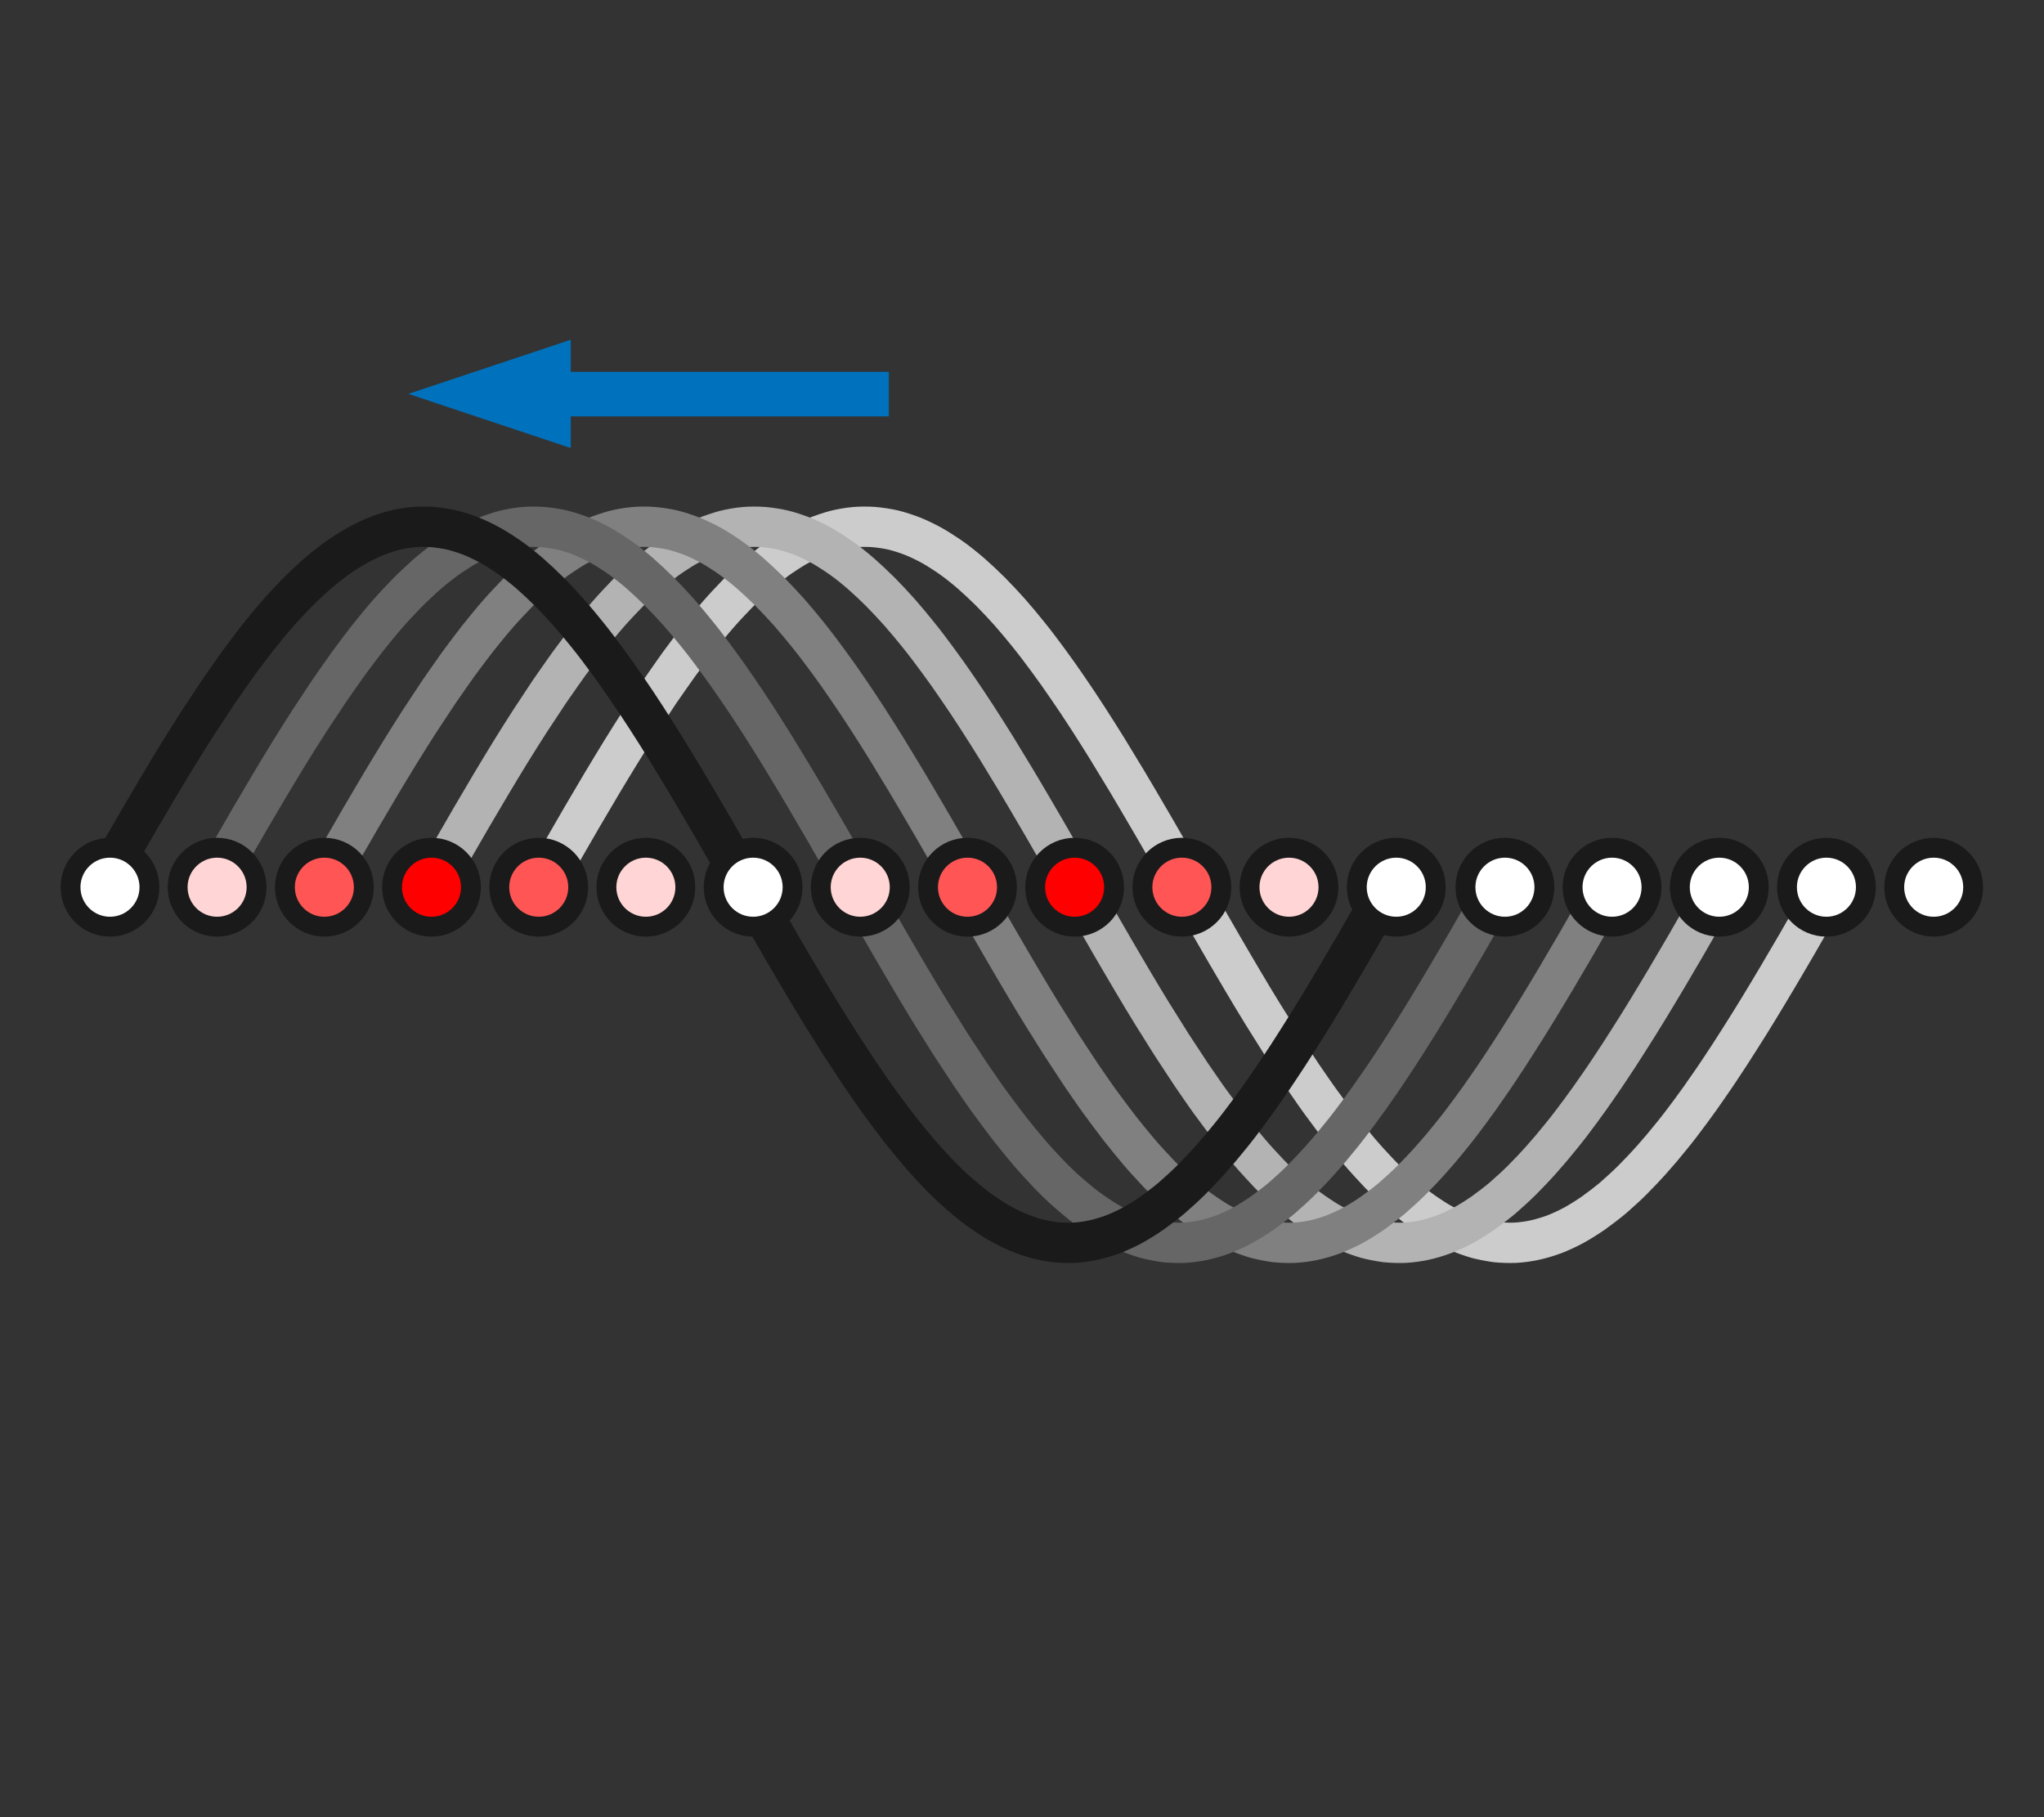 <?xml version="1.0" encoding="UTF-8" standalone="no"?>
<!-- Created with Inkscape (http://www.inkscape.org/) -->

<svg
   xmlns:dc="http://purl.org/dc/elements/1.1/"
   xmlns:cc="http://creativecommons.org/ns#"
   xmlns:rdf="http://www.w3.org/1999/02/22-rdf-syntax-ns#"
   xmlns:svg="http://www.w3.org/2000/svg"
   xmlns="http://www.w3.org/2000/svg"
   xmlns:sodipodi="http://sodipodi.sourceforge.net/DTD/sodipodi-0.dtd"
   xmlns:inkscape="http://www.inkscape.org/namespaces/inkscape"
   width="18.345mm"
   height="16.306mm"
   viewBox="0 0 18.345 16.306"
   version="1.1"
   id="svg8"
   inkscape:version="0.92.3 (2405546, 2018-03-11)"
   sodipodi:docname="shift-inv.svg">
  <rect x="0" y="0" width="18.345" height="16.306" fill="#333333" stroke="none"/>
  <defs
     id="defs2">
    <inkscape:perspective
       sodipodi:type="inkscape:persp3d"
       inkscape:vp_x="0 : 8.152941 : 1"
       inkscape:vp_y="0 : 1000 : 0"
       inkscape:vp_z="18.345377 : 8.152941 : 1"
       inkscape:persp3d-origin="9.1726885 : 5.435294 : 1"
       id="perspective893" />
    <marker
       inkscape:stockid="Arrow2Send"
       orient="auto"
       refY="0.0"
       refX="0.0"
       id="Arrow2Send"
       style="overflow:visible;"
       inkscape:isstock="true">
      <path
         id="path10143"
         style="fill-rule:evenodd;stroke-width:0.625;stroke-linejoin:round;stroke:#000000;stroke-opacity:1;fill:#000000;fill-opacity:1"
         d="M 8.719,4.034 L -2.207,0.016 L 8.719,-4.002 C 6.973,-1.63 6.983,1.616 8.719,4.034 z "
         transform="scale(0.3) rotate(180) translate(-2.3,0)" />
    </marker>
    <marker
       inkscape:stockid="Arrow1Send"
       orient="auto"
       refY="0.0"
       refX="0.0"
       id="marker17285"
       style="overflow:visible;"
       inkscape:isstock="true">
      <path
         id="path17283"
         d="M 0.0,0.0 L 5.0,-5.0 L -12.5,0.0 L 5.0,5.0 L 0.0,0.0 z "
         style="fill-rule:evenodd;stroke:#000000;stroke-width:1pt;stroke-opacity:1;fill:#000000;fill-opacity:1"
         transform="scale(0.2) rotate(180) translate(6,0)" />
    </marker>
    <marker
       inkscape:stockid="Arrow1Send"
       orient="auto"
       refY="0.0"
       refX="0.0"
       id="Arrow1Send"
       style="overflow:visible;"
       inkscape:isstock="true">
      <path
         id="path10125"
         d="M 0.0,0.0 L 5.0,-5.0 L -12.5,0.0 L 5.0,5.0 L 0.0,0.0 z "
         style="fill-rule:evenodd;stroke:#000000;stroke-width:1pt;stroke-opacity:1;fill:#000000;fill-opacity:1"
         transform="scale(0.2) rotate(180) translate(6,0)" />
    </marker>
    <marker
       inkscape:stockid="Arrow2Sstart"
       orient="auto"
       refY="0.0"
       refX="0.0"
       id="Arrow2Sstart"
       style="overflow:visible"
       inkscape:isstock="true">
      <path
         id="path10140"
         style="fill-rule:evenodd;stroke-width:0.625;stroke-linejoin:round;stroke:#000000;stroke-opacity:1;fill:#000000;fill-opacity:1"
         d="M 8.719,4.034 L -2.207,0.016 L 8.719,-4.002 C 6.973,-1.63 6.983,1.616 8.719,4.034 z "
         transform="scale(0.3) translate(-2.3,0)" />
    </marker>
  </defs>
  <sodipodi:namedview
     id="base"
     pagecolor="#ffffff"
     bordercolor="#666666"
     borderopacity="1.0"
     inkscape:pageopacity="0.0"
     inkscape:pageshadow="2"
     inkscape:zoom="15.999999"
     inkscape:cx="48.684882"
     inkscape:cy="34.586623"
     inkscape:document-units="mm"
     inkscape:current-layer="g1064"
     showgrid="false"
     fit-margin-top="2"
     fit-margin-left="2"
     fit-margin-right="2"
     fit-margin-bottom="2"
     inkscape:window-width="3200"
     inkscape:window-height="1645"
     inkscape:window-x="0"
     inkscape:window-y="41"
     inkscape:window-maximized="1" />
  <g
     inkscape:label="Layer 1"
     inkscape:groupmode="layer"
     id="layer1"
     transform="translate(-53.45,-76.186)">
    <g
       id="g17167"
       transform="translate(-0.562,0.198)">
      <g
         id="g1064"
         transform="matrix(1.265,0,0,1.265,-16.505,-22.814)">
        <path
           sodipodi:nodetypes="cccccccccccccccccccccccccccccccccccccccccccccccccccccccccccccccccccc"
           inkscape:connector-curvature="0"
           style="fill:none;stroke:#cccccc;stroke-width:0.286;stroke-linecap:butt;stroke-linejoin:miter;stroke-miterlimit:10;stroke-dasharray:none;stroke-dashoffset:0;stroke-opacity:1"
           d="m 59.597,84.381 c 0,0 0.1,-0.174 0.138,-0.24 0.039,-0.066 0.099,-0.173 0.138,-0.239 0.039,-0.066 0.1,-0.17 0.138,-0.234 0.038,-0.064 0.1,-0.166 0.138,-0.228 0.038,-0.062 0.1,-0.16 0.138,-0.219 0.039,-0.059 0.1,-0.152 0.138,-0.209 0.039,-0.056 0.1,-0.144 0.138,-0.197 0.039,-0.053 0.1,-0.134 0.138,-0.183 0.039,-0.048 0.099,-0.123 0.138,-0.167 0.038,-0.044 0.1,-0.11 0.138,-0.149 0.038,-0.039 0.1,-0.097 0.138,-0.131 0.038,-0.034 0.1,-0.083 0.138,-0.111 0.039,-0.028 0.1,-0.068 0.138,-0.09 0.039,-0.022 0.1,-0.053 0.138,-0.069 0.039,-0.016 0.1,-0.037 0.138,-0.047 0.038,-0.01 0.099,-0.021 0.138,-0.024 0.038,-0.004 0.1,-0.004 0.138,-0.001 0.038,0.003 0.1,0.012 0.138,0.021 0.039,0.009 0.1,0.029 0.138,0.044 0.039,0.015 0.1,0.045 0.138,0.066 0.039,0.022 0.1,0.061 0.138,0.088 0.039,0.027 0.1,0.076 0.138,0.109 0.038,0.033 0.099,0.09 0.138,0.129 0.038,0.038 0.1,0.104 0.138,0.147 0.038,0.043 0.1,0.117 0.138,0.165 0.039,0.048 0.1,0.129 0.138,0.181 0.039,0.052 0.1,0.139 0.138,0.195 0.039,0.056 0.1,0.148 0.138,0.207 0.038,0.059 0.1,0.156 0.138,0.218 0.038,0.062 0.099,0.163 0.138,0.227 0.038,0.064 0.1,0.168 0.138,0.234 0.039,0.065 0.1,0.172 0.138,0.238 0.039,0.066 0.1,0.174 0.138,0.24 0.039,0.067 0.1,0.174 0.138,0.241 0.039,0.067 0.1,0.173 0.138,0.239 0.038,0.066 0.1,0.17 0.138,0.235 0.038,0.064 0.099,0.167 0.138,0.229 0.039,0.062 0.1,0.16 0.138,0.22 0.039,0.06 0.1,0.153 0.138,0.21 0.039,0.056 0.099,0.145 0.138,0.198 0.039,0.053 0.1,0.135 0.138,0.184 0.038,0.049 0.1,0.124 0.138,0.169 0.038,0.045 0.1,0.112 0.138,0.152 0.038,0.04 0.099,0.099 0.138,0.133 0.039,0.034 0.1,0.085 0.138,0.113 0.039,0.029 0.1,0.07 0.138,0.093 0.039,0.023 0.099,0.055 0.138,0.071 0.039,0.017 0.1,0.039 0.138,0.05 0.038,0.01 0.1,0.022 0.138,0.027 0.038,0.004 0.1,0.006 0.138,0.004 0.039,-0.002 0.1,-0.01 0.138,-0.019 0.039,-0.008 0.1,-0.027 0.138,-0.041 0.039,-0.015 0.1,-0.043 0.138,-0.064 0.039,-0.021 0.099,-0.059 0.138,-0.086 0.038,-0.027 0.1,-0.074 0.138,-0.106 0.038,-0.033 0.1,-0.089 0.138,-0.127 0.038,-0.038 0.1,-0.103 0.138,-0.146 0.039,-0.043 0.1,-0.115 0.138,-0.163 0.039,-0.047 0.1,-0.127 0.138,-0.179 0.039,-0.052 0.1,-0.138 0.138,-0.194 0.039,-0.055 0.099,-0.147 0.138,-0.206 0.038,-0.059 0.1,-0.156 0.138,-0.217 0.038,-0.061 0.1,-0.162 0.138,-0.226 0.039,-0.064 0.1,-0.168 0.138,-0.233 0.039,-0.065 0.1,-0.171 0.138,-0.238 0.039,-0.066 0.1,-0.173 0.138,-0.24 0.039,-0.067 0.1,-0.174 0.138,-0.241"
           id="path4443" />
        <path
           sodipodi:nodetypes="cccccccccccccccccccccccccccccccccccccccccccccccccccccccccccccccccccc"
           inkscape:connector-curvature="0"
           style="fill:none;stroke:#b3b3b3;stroke-width:0.286;stroke-linecap:butt;stroke-linejoin:miter;stroke-miterlimit:10;stroke-dasharray:none;stroke-dashoffset:0;stroke-opacity:1"
           d="m 58.814,84.381 c 0,0 0.1,-0.174 0.138,-0.24 0.039,-0.066 0.099,-0.173 0.138,-0.239 0.039,-0.066 0.1,-0.17 0.138,-0.234 0.038,-0.064 0.1,-0.166 0.138,-0.228 0.038,-0.062 0.1,-0.16 0.138,-0.219 0.039,-0.059 0.1,-0.152 0.138,-0.209 0.039,-0.056 0.1,-0.144 0.138,-0.197 0.039,-0.053 0.1,-0.134 0.138,-0.183 0.039,-0.048 0.099,-0.123 0.138,-0.167 0.038,-0.044 0.1,-0.11 0.138,-0.149 0.038,-0.039 0.1,-0.097 0.138,-0.131 0.038,-0.034 0.1,-0.083 0.138,-0.111 0.039,-0.028 0.1,-0.068 0.138,-0.09 0.039,-0.022 0.1,-0.053 0.138,-0.069 0.039,-0.016 0.1,-0.037 0.138,-0.047 0.038,-0.01 0.099,-0.021 0.138,-0.024 0.038,-0.004 0.1,-0.004 0.138,-0.001 0.038,0.003 0.1,0.012 0.138,0.021 0.039,0.009 0.1,0.029 0.138,0.044 0.039,0.015 0.1,0.045 0.138,0.066 0.039,0.022 0.1,0.061 0.138,0.088 0.039,0.027 0.1,0.076 0.138,0.109 0.038,0.033 0.099,0.09 0.138,0.129 0.038,0.038 0.1,0.104 0.138,0.147 0.038,0.043 0.1,0.117 0.138,0.165 0.039,0.048 0.1,0.129 0.138,0.181 0.039,0.052 0.1,0.139 0.138,0.195 0.039,0.056 0.1,0.148 0.138,0.207 0.038,0.059 0.1,0.156 0.138,0.218 0.038,0.062 0.099,0.163 0.138,0.227 0.038,0.064 0.1,0.168 0.138,0.234 0.039,0.065 0.1,0.172 0.138,0.238 0.039,0.066 0.1,0.174 0.138,0.24 0.039,0.067 0.1,0.174 0.138,0.241 0.039,0.067 0.1,0.173 0.138,0.239 0.038,0.066 0.1,0.17 0.138,0.235 0.038,0.064 0.099,0.167 0.138,0.229 0.039,0.062 0.1,0.16 0.138,0.22 0.039,0.06 0.1,0.153 0.138,0.21 0.039,0.056 0.099,0.145 0.138,0.198 0.039,0.053 0.1,0.135 0.138,0.184 0.038,0.049 0.1,0.124 0.138,0.169 0.038,0.045 0.1,0.112 0.138,0.152 0.038,0.04 0.099,0.099 0.138,0.133 0.039,0.034 0.1,0.085 0.138,0.113 0.039,0.029 0.1,0.07 0.138,0.093 0.039,0.023 0.099,0.055 0.138,0.071 0.039,0.017 0.1,0.039 0.138,0.05 0.038,0.01 0.1,0.022 0.138,0.027 0.038,0.004 0.1,0.006 0.138,0.004 0.039,-0.002 0.1,-0.01 0.138,-0.019 0.039,-0.008 0.1,-0.027 0.138,-0.041 0.039,-0.015 0.1,-0.043 0.138,-0.064 0.039,-0.021 0.099,-0.059 0.138,-0.086 0.038,-0.027 0.1,-0.074 0.138,-0.106 0.038,-0.033 0.1,-0.089 0.138,-0.127 0.038,-0.038 0.1,-0.103 0.138,-0.146 0.039,-0.043 0.1,-0.115 0.138,-0.163 0.039,-0.047 0.1,-0.127 0.138,-0.179 0.039,-0.052 0.1,-0.138 0.138,-0.194 0.039,-0.055 0.099,-0.147 0.138,-0.206 0.038,-0.059 0.1,-0.156 0.138,-0.217 0.038,-0.061 0.1,-0.162 0.138,-0.226 0.039,-0.064 0.1,-0.168 0.138,-0.233 0.039,-0.065 0.1,-0.171 0.138,-0.238 0.039,-0.066 0.1,-0.173 0.138,-0.24 0.039,-0.067 0.1,-0.174 0.138,-0.241"
           id="path4443-5-9-4" />
        <path
           sodipodi:nodetypes="cccccccccccccccccccccccccccccccccccccccccccccccccccccccccccccccccccc"
           inkscape:connector-curvature="0"
           style="fill:none;stroke:#808080;stroke-width:0.286;stroke-linecap:butt;stroke-linejoin:miter;stroke-miterlimit:10;stroke-dasharray:none;stroke-dashoffset:0;stroke-opacity:1"
           d="m 58.031,84.381 c 0,0 0.1,-0.174 0.138,-0.24 0.039,-0.066 0.099,-0.173 0.138,-0.239 0.039,-0.066 0.1,-0.17 0.138,-0.234 0.038,-0.064 0.1,-0.166 0.138,-0.228 0.038,-0.062 0.1,-0.16 0.138,-0.219 0.039,-0.059 0.1,-0.152 0.138,-0.209 0.039,-0.056 0.1,-0.144 0.138,-0.197 0.039,-0.053 0.1,-0.134 0.138,-0.183 0.039,-0.048 0.099,-0.123 0.138,-0.167 0.038,-0.044 0.1,-0.11 0.138,-0.149 0.038,-0.039 0.1,-0.097 0.138,-0.131 0.038,-0.034 0.1,-0.083 0.138,-0.111 0.039,-0.028 0.1,-0.068 0.138,-0.09 0.039,-0.022 0.1,-0.053 0.138,-0.069 0.039,-0.016 0.1,-0.037 0.138,-0.047 0.038,-0.01 0.099,-0.021 0.138,-0.024 0.038,-0.004 0.1,-0.004 0.138,-0.001 0.038,0.003 0.1,0.012 0.138,0.021 0.039,0.009 0.1,0.029 0.138,0.044 0.039,0.015 0.1,0.045 0.138,0.066 0.039,0.022 0.1,0.061 0.138,0.088 0.039,0.027 0.1,0.076 0.138,0.109 0.038,0.033 0.099,0.09 0.138,0.129 0.038,0.038 0.1,0.104 0.138,0.147 0.038,0.043 0.1,0.117 0.138,0.165 0.039,0.048 0.1,0.129 0.138,0.181 0.039,0.052 0.1,0.139 0.138,0.195 0.039,0.056 0.1,0.148 0.138,0.207 0.038,0.059 0.1,0.156 0.138,0.218 0.038,0.062 0.099,0.163 0.138,0.227 0.038,0.064 0.1,0.168 0.138,0.234 0.039,0.065 0.1,0.172 0.138,0.238 0.039,0.066 0.1,0.174 0.138,0.24 0.039,0.067 0.1,0.174 0.138,0.241 0.039,0.067 0.1,0.173 0.138,0.239 0.038,0.066 0.1,0.17 0.138,0.235 0.038,0.064 0.099,0.167 0.138,0.229 0.039,0.062 0.1,0.16 0.138,0.22 0.039,0.06 0.1,0.153 0.138,0.21 0.039,0.056 0.099,0.145 0.138,0.198 0.039,0.053 0.1,0.135 0.138,0.184 0.038,0.049 0.1,0.124 0.138,0.169 0.038,0.045 0.1,0.112 0.138,0.152 0.038,0.04 0.099,0.099 0.138,0.133 0.039,0.034 0.1,0.085 0.138,0.113 0.039,0.029 0.1,0.07 0.138,0.093 0.039,0.023 0.099,0.055 0.138,0.071 0.039,0.017 0.1,0.039 0.138,0.05 0.038,0.01 0.1,0.022 0.138,0.027 0.038,0.004 0.1,0.006 0.138,0.004 0.039,-0.002 0.1,-0.01 0.138,-0.019 0.039,-0.008 0.1,-0.027 0.138,-0.041 0.039,-0.015 0.1,-0.043 0.138,-0.064 0.039,-0.021 0.099,-0.059 0.138,-0.086 0.038,-0.027 0.1,-0.074 0.138,-0.106 0.038,-0.033 0.1,-0.089 0.138,-0.127 0.038,-0.038 0.1,-0.103 0.138,-0.146 0.039,-0.043 0.1,-0.115 0.138,-0.163 0.039,-0.047 0.1,-0.127 0.138,-0.179 0.039,-0.052 0.1,-0.138 0.138,-0.194 0.039,-0.055 0.099,-0.147 0.138,-0.206 0.038,-0.059 0.1,-0.156 0.138,-0.217 0.038,-0.061 0.1,-0.162 0.138,-0.226 0.039,-0.064 0.1,-0.168 0.138,-0.233 0.039,-0.065 0.1,-0.171 0.138,-0.238 0.039,-0.066 0.1,-0.173 0.138,-0.24 0.039,-0.067 0.1,-0.174 0.138,-0.241"
           id="path4443-5-9-8" />
        <path
           sodipodi:nodetypes="cccccccccccccccccccccccccccccccccccccccccccccccccccccccccccccccccccc"
           inkscape:connector-curvature="0"
           style="fill:none;stroke:#666666;stroke-width:0.286;stroke-linecap:butt;stroke-linejoin:miter;stroke-miterlimit:10;stroke-dasharray:none;stroke-dashoffset:0;stroke-opacity:1"
           d="m 57.248,84.381 c 0,0 0.1,-0.174 0.138,-0.24 0.039,-0.066 0.099,-0.173 0.138,-0.239 0.039,-0.066 0.1,-0.17 0.138,-0.234 0.038,-0.064 0.1,-0.166 0.138,-0.228 0.038,-0.062 0.1,-0.16 0.138,-0.219 0.039,-0.059 0.1,-0.152 0.138,-0.209 0.039,-0.056 0.1,-0.144 0.138,-0.197 0.039,-0.053 0.1,-0.134 0.138,-0.183 0.039,-0.048 0.099,-0.123 0.138,-0.167 0.038,-0.044 0.1,-0.11 0.138,-0.149 0.038,-0.039 0.1,-0.097 0.138,-0.131 0.038,-0.034 0.1,-0.083 0.138,-0.111 0.039,-0.028 0.1,-0.068 0.138,-0.09 0.039,-0.022 0.1,-0.053 0.138,-0.069 0.039,-0.016 0.1,-0.037 0.138,-0.047 0.038,-0.01 0.099,-0.021 0.138,-0.024 0.038,-0.004 0.1,-0.004 0.138,-0.001 0.038,0.003 0.1,0.012 0.138,0.021 0.039,0.009 0.1,0.029 0.138,0.044 0.039,0.015 0.1,0.045 0.138,0.066 0.039,0.022 0.1,0.061 0.138,0.088 0.039,0.027 0.1,0.076 0.138,0.109 0.038,0.033 0.099,0.09 0.138,0.129 0.038,0.038 0.1,0.104 0.138,0.147 0.038,0.043 0.1,0.117 0.138,0.165 0.039,0.048 0.1,0.129 0.138,0.181 0.039,0.052 0.1,0.139 0.138,0.195 0.039,0.056 0.1,0.148 0.138,0.207 0.038,0.059 0.1,0.156 0.138,0.218 0.038,0.062 0.099,0.163 0.138,0.227 0.038,0.064 0.1,0.168 0.138,0.234 0.039,0.065 0.1,0.172 0.138,0.238 0.039,0.066 0.1,0.174 0.138,0.24 0.039,0.067 0.1,0.174 0.138,0.241 0.039,0.067 0.1,0.173 0.138,0.239 0.038,0.066 0.1,0.17 0.138,0.235 0.038,0.064 0.099,0.167 0.138,0.229 0.039,0.062 0.1,0.16 0.138,0.22 0.039,0.06 0.1,0.153 0.138,0.21 0.039,0.056 0.099,0.145 0.138,0.198 0.039,0.053 0.1,0.135 0.138,0.184 0.038,0.049 0.1,0.124 0.138,0.169 0.038,0.045 0.1,0.112 0.138,0.152 0.038,0.04 0.099,0.099 0.138,0.133 0.039,0.034 0.1,0.085 0.138,0.113 0.039,0.029 0.1,0.07 0.138,0.093 0.039,0.023 0.099,0.055 0.138,0.071 0.039,0.017 0.1,0.039 0.138,0.05 0.038,0.01 0.1,0.022 0.138,0.027 0.038,0.004 0.1,0.006 0.138,0.004 0.039,-0.002 0.1,-0.01 0.138,-0.019 0.039,-0.008 0.1,-0.027 0.138,-0.041 0.039,-0.015 0.1,-0.043 0.138,-0.064 0.039,-0.021 0.099,-0.059 0.138,-0.086 0.038,-0.027 0.1,-0.074 0.138,-0.106 0.038,-0.033 0.1,-0.089 0.138,-0.127 0.038,-0.038 0.1,-0.103 0.138,-0.146 0.039,-0.043 0.1,-0.115 0.138,-0.163 0.039,-0.047 0.1,-0.127 0.138,-0.179 0.039,-0.052 0.1,-0.138 0.138,-0.194 0.039,-0.055 0.099,-0.147 0.138,-0.206 0.038,-0.059 0.1,-0.156 0.138,-0.217 0.038,-0.061 0.1,-0.162 0.138,-0.226 0.039,-0.064 0.1,-0.168 0.138,-0.233 0.039,-0.065 0.1,-0.171 0.138,-0.238 0.039,-0.066 0.1,-0.173 0.138,-0.24 0.039,-0.067 0.1,-0.174 0.138,-0.241"
           id="path4443-5-9" />
        <path
           sodipodi:nodetypes="cccccccccccccccccccccccccccccccccccccccccccccccccccccccccccccccccccc"
           inkscape:connector-curvature="0"
           style="fill:none;stroke:#1a1a1a;stroke-width:0.286;stroke-linecap:butt;stroke-linejoin:miter;stroke-miterlimit:10;stroke-dasharray:none;stroke-dashoffset:0;stroke-opacity:1"
           d="m 56.466,84.381 c 0,0 0.1,-0.174 0.138,-0.24 0.039,-0.066 0.099,-0.173 0.138,-0.239 0.039,-0.066 0.1,-0.17 0.138,-0.234 0.038,-0.064 0.1,-0.166 0.138,-0.228 0.038,-0.062 0.1,-0.16 0.138,-0.219 0.039,-0.059 0.1,-0.152 0.138,-0.209 0.039,-0.056 0.1,-0.144 0.138,-0.197 0.039,-0.053 0.1,-0.134 0.138,-0.183 0.039,-0.048 0.099,-0.123 0.138,-0.167 0.038,-0.044 0.1,-0.11 0.138,-0.149 0.038,-0.039 0.1,-0.097 0.138,-0.131 0.038,-0.034 0.1,-0.083 0.138,-0.111 0.039,-0.028 0.1,-0.068 0.138,-0.09 0.039,-0.022 0.1,-0.053 0.138,-0.069 0.039,-0.016 0.1,-0.037 0.138,-0.047 0.038,-0.01 0.099,-0.021 0.138,-0.024 0.038,-0.004 0.1,-0.004 0.138,-0.001 0.038,0.003 0.1,0.012 0.138,0.021 0.039,0.009 0.1,0.029 0.138,0.044 0.039,0.015 0.1,0.045 0.138,0.066 0.039,0.022 0.1,0.061 0.138,0.088 0.039,0.027 0.1,0.076 0.138,0.109 0.038,0.033 0.099,0.09 0.138,0.129 0.038,0.038 0.1,0.104 0.138,0.147 0.038,0.043 0.1,0.117 0.138,0.165 0.039,0.048 0.1,0.129 0.138,0.181 0.039,0.052 0.1,0.139 0.138,0.195 0.039,0.056 0.1,0.148 0.138,0.207 0.038,0.059 0.1,0.156 0.138,0.218 0.038,0.062 0.099,0.163 0.138,0.227 0.038,0.064 0.1,0.168 0.138,0.234 0.039,0.065 0.1,0.172 0.138,0.238 0.039,0.066 0.1,0.174 0.138,0.24 0.039,0.067 0.1,0.174 0.138,0.241 0.039,0.067 0.1,0.173 0.138,0.239 0.038,0.066 0.1,0.17 0.138,0.235 0.038,0.064 0.099,0.167 0.138,0.229 0.039,0.062 0.1,0.16 0.138,0.22 0.039,0.06 0.1,0.153 0.138,0.21 0.039,0.056 0.099,0.145 0.138,0.198 0.039,0.053 0.1,0.135 0.138,0.184 0.038,0.049 0.1,0.124 0.138,0.169 0.038,0.045 0.1,0.112 0.138,0.152 0.038,0.04 0.099,0.099 0.138,0.133 0.039,0.034 0.1,0.085 0.138,0.113 0.039,0.029 0.1,0.07 0.138,0.093 0.039,0.023 0.099,0.055 0.138,0.071 0.039,0.017 0.1,0.039 0.138,0.05 0.038,0.01 0.1,0.022 0.138,0.027 0.038,0.004 0.1,0.006 0.138,0.004 0.039,-0.002 0.1,-0.01 0.138,-0.019 0.039,-0.008 0.1,-0.027 0.138,-0.041 0.039,-0.015 0.1,-0.043 0.138,-0.064 0.039,-0.021 0.099,-0.059 0.138,-0.086 0.038,-0.027 0.1,-0.074 0.138,-0.106 0.038,-0.033 0.1,-0.089 0.138,-0.127 0.038,-0.038 0.1,-0.103 0.138,-0.146 0.039,-0.043 0.1,-0.115 0.138,-0.163 0.039,-0.047 0.1,-0.127 0.138,-0.179 0.039,-0.052 0.1,-0.138 0.138,-0.194 0.039,-0.055 0.099,-0.147 0.138,-0.206 0.038,-0.059 0.1,-0.156 0.138,-0.217 0.038,-0.061 0.1,-0.162 0.138,-0.226 0.039,-0.064 0.1,-0.168 0.138,-0.233 0.039,-0.065 0.1,-0.171 0.138,-0.238 0.039,-0.066 0.1,-0.173 0.138,-0.24 0.039,-0.067 0.1,-0.174 0.138,-0.241"
           id="path4443-5" />
        <polyline
           id="polyline2100-8"
           points="78.549,84.75 81.549,84.75 80.049,89.25 "
           style="fill:#0071bc;fill-opacity:1"
           transform="matrix(0,0.256,-0.256,0,81.49,60.406)" />
        <g
           id="g998"
           transform="matrix(-1,0,0,1,126.041,0)">
          <circle
             style="fill:#ffffff;fill-opacity:1;stroke:#1a1a1a;stroke-width:0.141;stroke-linecap:round;stroke-miterlimit:4;stroke-dasharray:none;stroke-opacity:1"
             id="path829-3-2-4"
             cx="84.398"
             cy="-60.39"
             r="0.28"
             transform="rotate(90)" />
          <circle
             style="fill:#ffd5d5;fill-opacity:1;stroke:#1a1a1a;stroke-width:0.141;stroke-linecap:round;stroke-miterlimit:4;stroke-dasharray:none;stroke-opacity:1"
             id="path829-3-2-4-8"
             cx="84.398"
             cy="-61.151"
             r="0.28"
             transform="rotate(90)" />
          <circle
             style="fill:#ff5555;fill-opacity:1;stroke:#1a1a1a;stroke-width:0.141;stroke-linecap:round;stroke-miterlimit:4;stroke-dasharray:none;stroke-opacity:1"
             id="path829-3-2-4-1"
             cx="84.398"
             cy="-61.911"
             r="0.28"
             transform="rotate(90)" />
          <circle
             style="fill:#ff0000;fill-opacity:1;stroke:#1a1a1a;stroke-width:0.141;stroke-linecap:round;stroke-miterlimit:4;stroke-dasharray:none;stroke-opacity:1"
             id="path829-3-2-4-2"
             cx="84.398"
             cy="-62.672"
             r="0.28"
             transform="rotate(90)" />
          <circle
             style="fill:#ff5555;fill-opacity:1;stroke:#1a1a1a;stroke-width:0.141;stroke-linecap:round;stroke-miterlimit:4;stroke-dasharray:none;stroke-opacity:1"
             id="path829-3-2-4-89"
             cx="84.398"
             cy="-63.432"
             r="0.28"
             transform="rotate(90)" />
          <circle
             style="fill:#ffd5d5;fill-opacity:1;stroke:#1a1a1a;stroke-width:0.141;stroke-linecap:round;stroke-miterlimit:4;stroke-dasharray:none;stroke-opacity:1"
             id="path829-3-2-4-3"
             cx="84.398"
             cy="-64.193"
             r="0.28"
             transform="rotate(90)" />
          <circle
             style="fill:#ffffff;fill-opacity:1;stroke:#1a1a1a;stroke-width:0.141;stroke-linecap:round;stroke-miterlimit:4;stroke-dasharray:none;stroke-opacity:1"
             id="path829-3-2-4-6"
             cx="84.398"
             cy="-64.953"
             r="0.28"
             transform="rotate(90)" />
          <circle
             style="fill:#ffd5d5;fill-opacity:1;stroke:#1a1a1a;stroke-width:0.141;stroke-linecap:round;stroke-miterlimit:4;stroke-dasharray:none;stroke-opacity:1"
             id="path829-3-2-4-80"
             cx="84.398"
             cy="-65.714"
             r="0.28"
             transform="rotate(90)" />
          <circle
             style="fill:#ff5555;fill-opacity:1;stroke:#1a1a1a;stroke-width:0.141;stroke-linecap:round;stroke-miterlimit:4;stroke-dasharray:none;stroke-opacity:1"
             id="path829-3-2-4-21"
             cx="84.398"
             cy="-66.474"
             r="0.28"
             transform="rotate(90)" />
          <circle
             style="fill:#ff0000;fill-opacity:1;stroke:#1a1a1a;stroke-width:0.141;stroke-linecap:round;stroke-miterlimit:4;stroke-dasharray:none;stroke-opacity:1"
             id="path829-3-2-4-6-0"
             cx="84.398"
             cy="-67.235"
             r="0.28"
             transform="rotate(90)" />
          <circle
             style="fill:#ff5555;fill-opacity:1;stroke:#1a1a1a;stroke-width:0.141;stroke-linecap:round;stroke-miterlimit:4;stroke-dasharray:none;stroke-opacity:1"
             id="path829-3-2-4-80-5"
             cx="84.398"
             cy="-67.995"
             r="0.28"
             transform="rotate(90)" />
          <circle
             style="fill:#ffd5d5;fill-opacity:1;stroke:#1a1a1a;stroke-width:0.141;stroke-linecap:round;stroke-miterlimit:4;stroke-dasharray:none;stroke-opacity:1"
             id="path829-3-2-4-21-1"
             cx="84.398"
             cy="-68.756"
             r="0.28"
             transform="rotate(90)" />
          <circle
             style="fill:#ffffff;fill-opacity:1;stroke:#1a1a1a;stroke-width:0.141;stroke-linecap:round;stroke-miterlimit:4;stroke-dasharray:none;stroke-opacity:1"
             id="path829-3-2-4-21-1-1"
             cx="84.398"
             cy="-69.516"
             r="0.28"
             transform="rotate(90)" />
          <circle
             style="fill:#ffffff;fill-opacity:1;stroke:#1a1a1a;stroke-width:0.141;stroke-linecap:round;stroke-miterlimit:4;stroke-dasharray:none;stroke-opacity:1"
             id="path829-3-2-4-63"
             cx="84.398"
             cy="-56.577"
             r="0.28"
             transform="rotate(90)" />
          <circle
             style="fill:#ffffff;fill-opacity:1;stroke:#1a1a1a;stroke-width:0.141;stroke-linecap:round;stroke-miterlimit:4;stroke-dasharray:none;stroke-opacity:1"
             id="path829-3-2-4-8-8"
             cx="84.398"
             cy="-57.338"
             r="0.28"
             transform="rotate(90)" />
          <circle
             style="fill:#ffffff;fill-opacity:1;stroke:#1a1a1a;stroke-width:0.141;stroke-linecap:round;stroke-miterlimit:4;stroke-dasharray:none;stroke-opacity:1"
             id="path829-3-2-4-1-5"
             cx="84.398"
             cy="-58.098"
             r="0.28"
             transform="rotate(90)" />
          <circle
             style="fill:#ffffff;fill-opacity:1;stroke:#1a1a1a;stroke-width:0.141;stroke-linecap:round;stroke-miterlimit:4;stroke-dasharray:none;stroke-opacity:1"
             id="path829-3-2-4-2-6"
             cx="84.398"
             cy="-58.859"
             r="0.28"
             transform="rotate(90)" />
          <circle
             style="fill:#ffffff;fill-opacity:1;stroke:#1a1a1a;stroke-width:0.141;stroke-linecap:round;stroke-miterlimit:4;stroke-dasharray:none;stroke-opacity:1"
             id="path829-3-2-4-89-1"
             cx="84.398"
             cy="-59.619"
             r="0.28"
             transform="rotate(90)" />
        </g>
        <path
           style="fill:none;stroke:#0071bc;stroke-width:0.316;stroke-linecap:butt;stroke-linejoin:miter;stroke-miterlimit:4;stroke-dasharray:none;stroke-opacity:1"
           d="M 62.051,80.9 H 59.744"
           id="path959"
           inkscape:connector-curvature="0"
           sodipodi:nodetypes="cc" />
      </g>
    </g>
  </g>
</svg>
